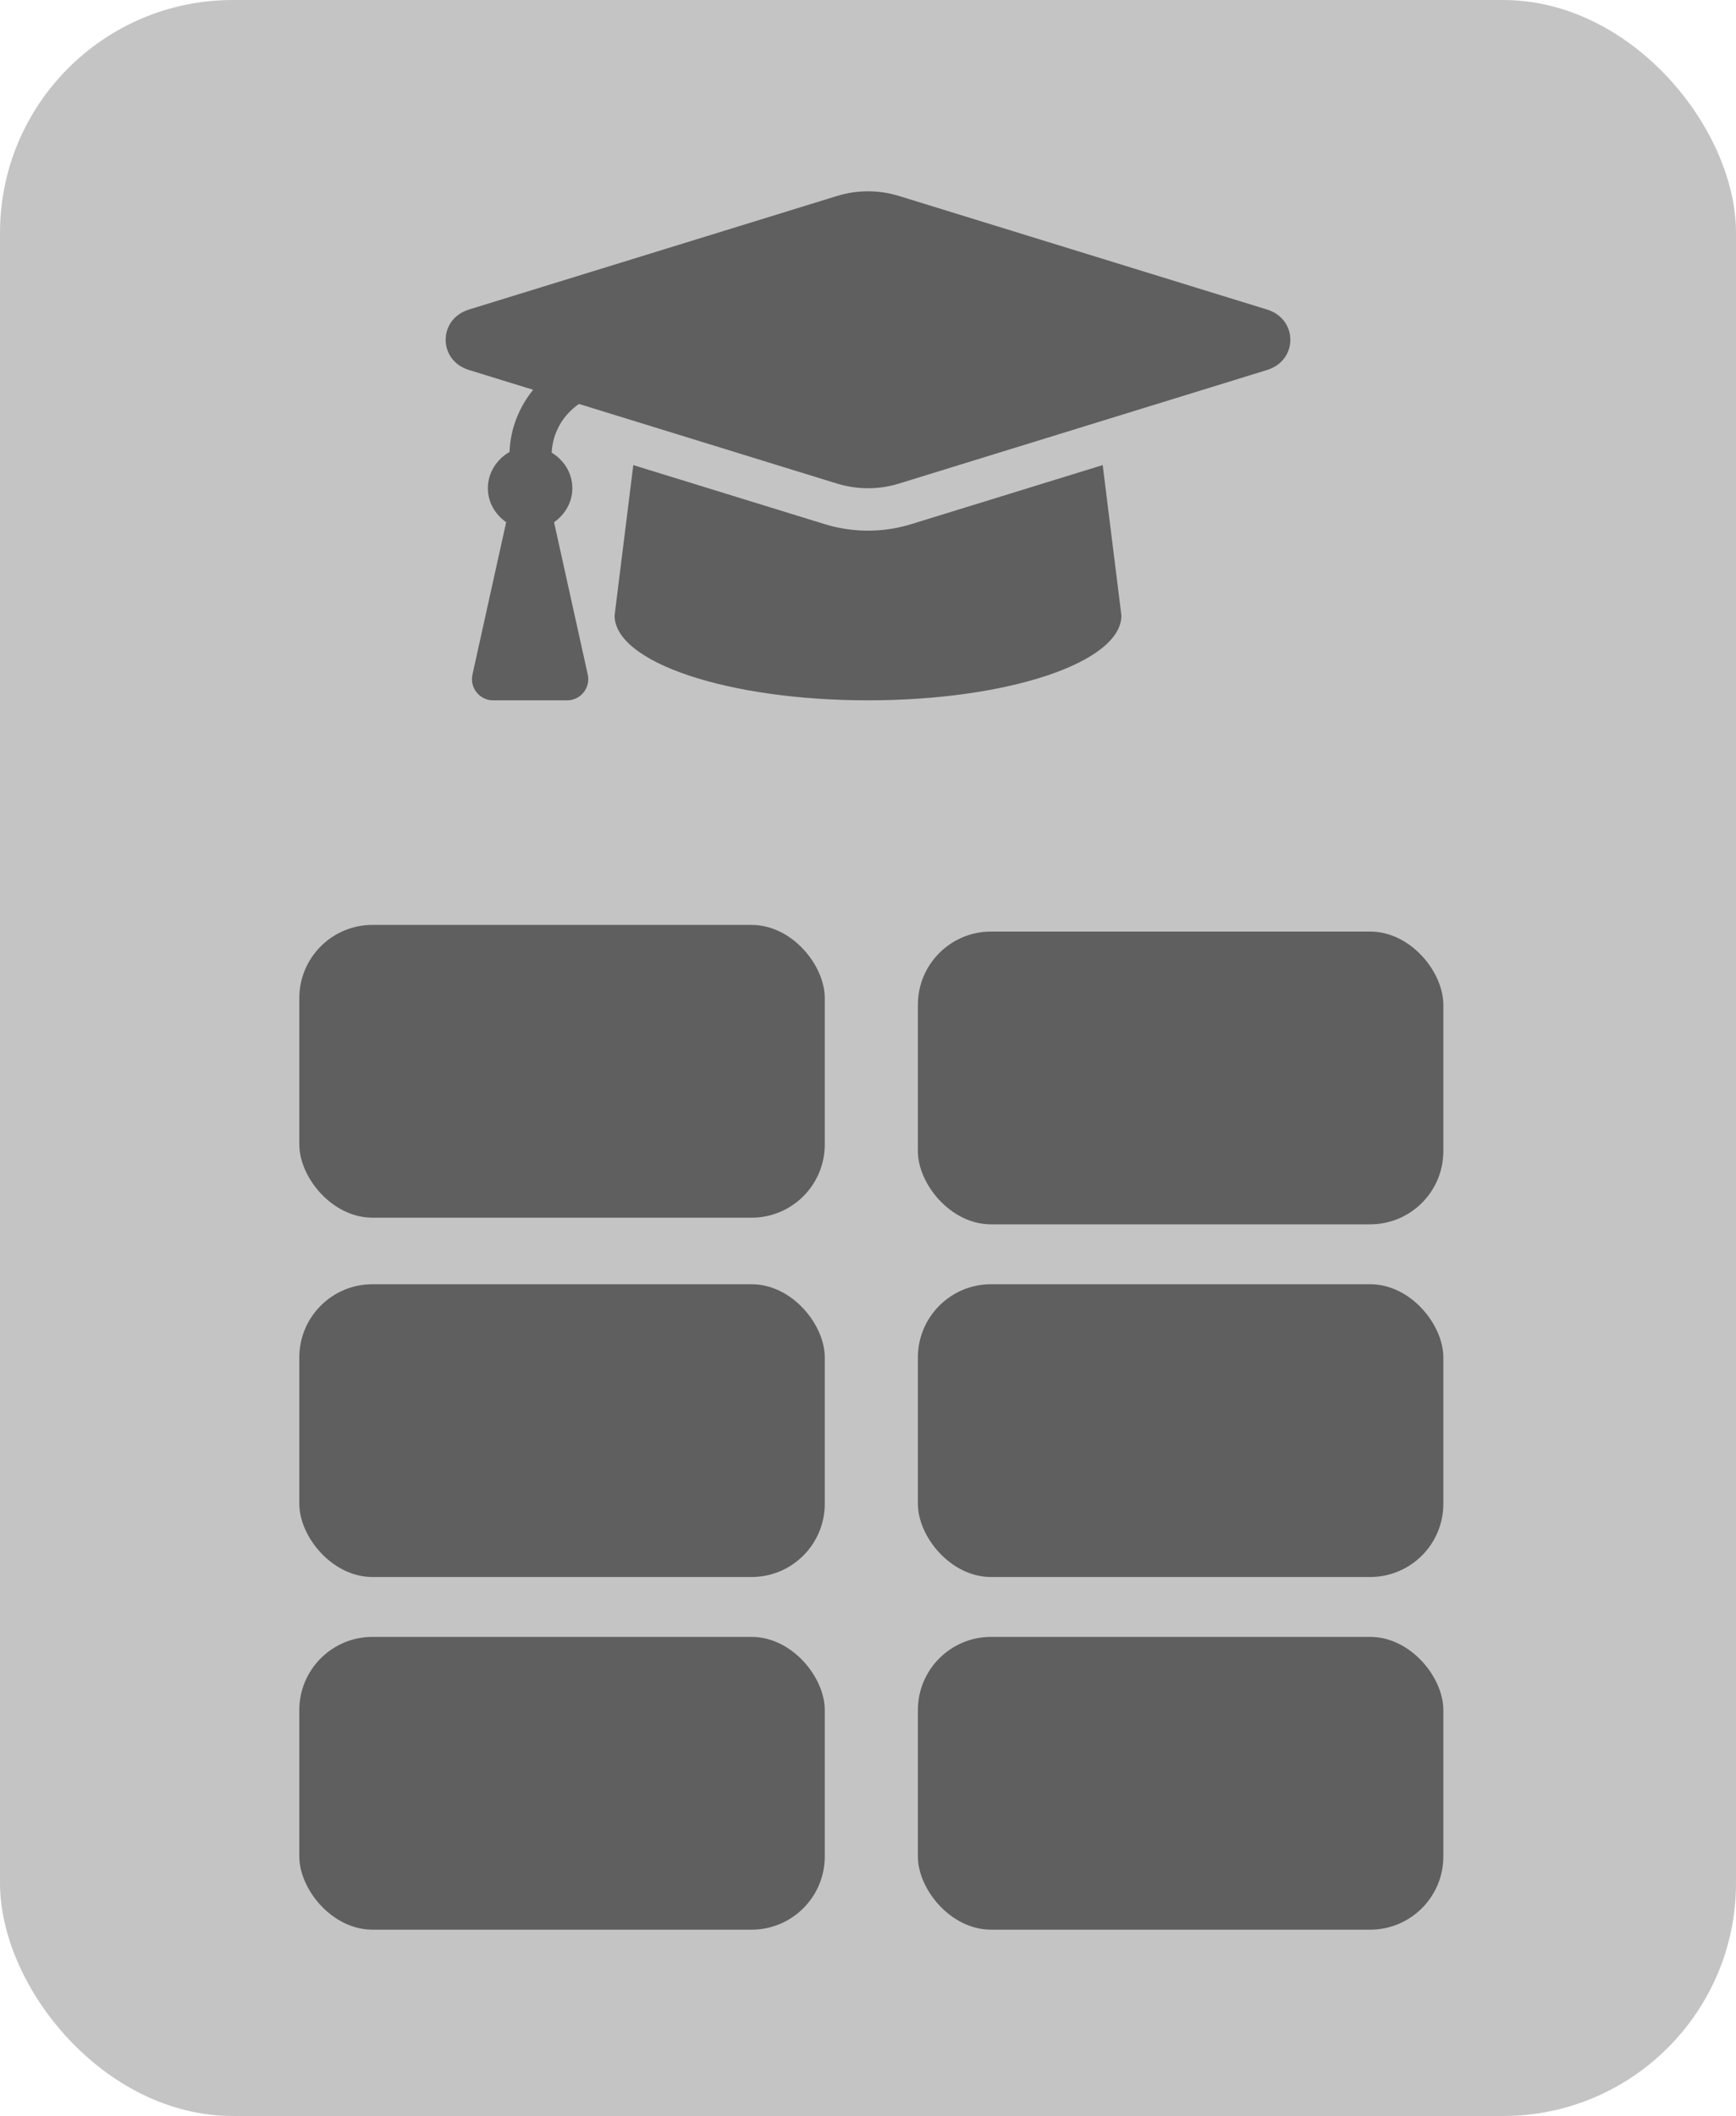 <svg width="261" height="318" viewBox="0 0 261 318" fill="none" xmlns="http://www.w3.org/2000/svg">
<rect width="261" height="318" rx="35" fill="#C4C4C4"/>
<g clip-path="url(#clip0)">
<path d="M190.496 46.52L135.143 29.447C132.127 28.517 128.873 28.517 125.859 29.447L70.504 46.52C65.833 47.961 65.833 54.162 70.504 55.603L80.154 58.579C78.037 61.207 76.735 64.412 76.606 67.922C74.695 69.022 73.35 71.006 73.35 73.375C73.35 75.523 74.477 77.329 76.1 78.485L71.034 101.371C70.594 103.361 72.102 105.25 74.132 105.25H85.266C87.298 105.25 88.806 103.361 88.366 101.371L83.3 78.485C84.923 77.329 86.05 75.523 86.05 73.375C86.05 71.07 84.766 69.142 82.942 68.022C83.093 65.03 84.617 62.384 87.048 60.707L125.857 72.678C127.654 73.232 131.103 73.923 135.141 72.678L190.496 55.605C195.169 54.162 195.169 47.963 190.496 46.52V46.52ZM137.007 78.772C131.345 80.517 126.521 79.553 123.991 78.772L95.214 69.897L92.4 92.5C92.4 99.542 109.458 105.25 130.5 105.25C151.542 105.25 168.6 99.542 168.6 92.5L165.786 69.895L137.007 78.772V78.772Z" fill="#5F5F5F"/>
</g>
<rect x="45" y="193" width="79" height="44" rx="11" fill="#5F5F5F"/>
<rect x="138" y="193" width="79" height="44" rx="11" fill="#5F5F5F"/>
<rect x="138" y="140" width="79" height="44" rx="11" fill="#5F5F5F"/>
<rect x="45" y="246" width="79" height="44" rx="11" fill="#5F5F5F"/>
<rect x="138" y="246" width="79" height="44" rx="11" fill="#5F5F5F"/>
<rect x="45" y="139" width="79" height="44" rx="11" fill="#5F5F5F"/>
<defs>
<clipPath id="clip0">
<rect width="127" height="102" fill="white" transform="translate(67 16)"/>
</clipPath>
</defs>
</svg>
